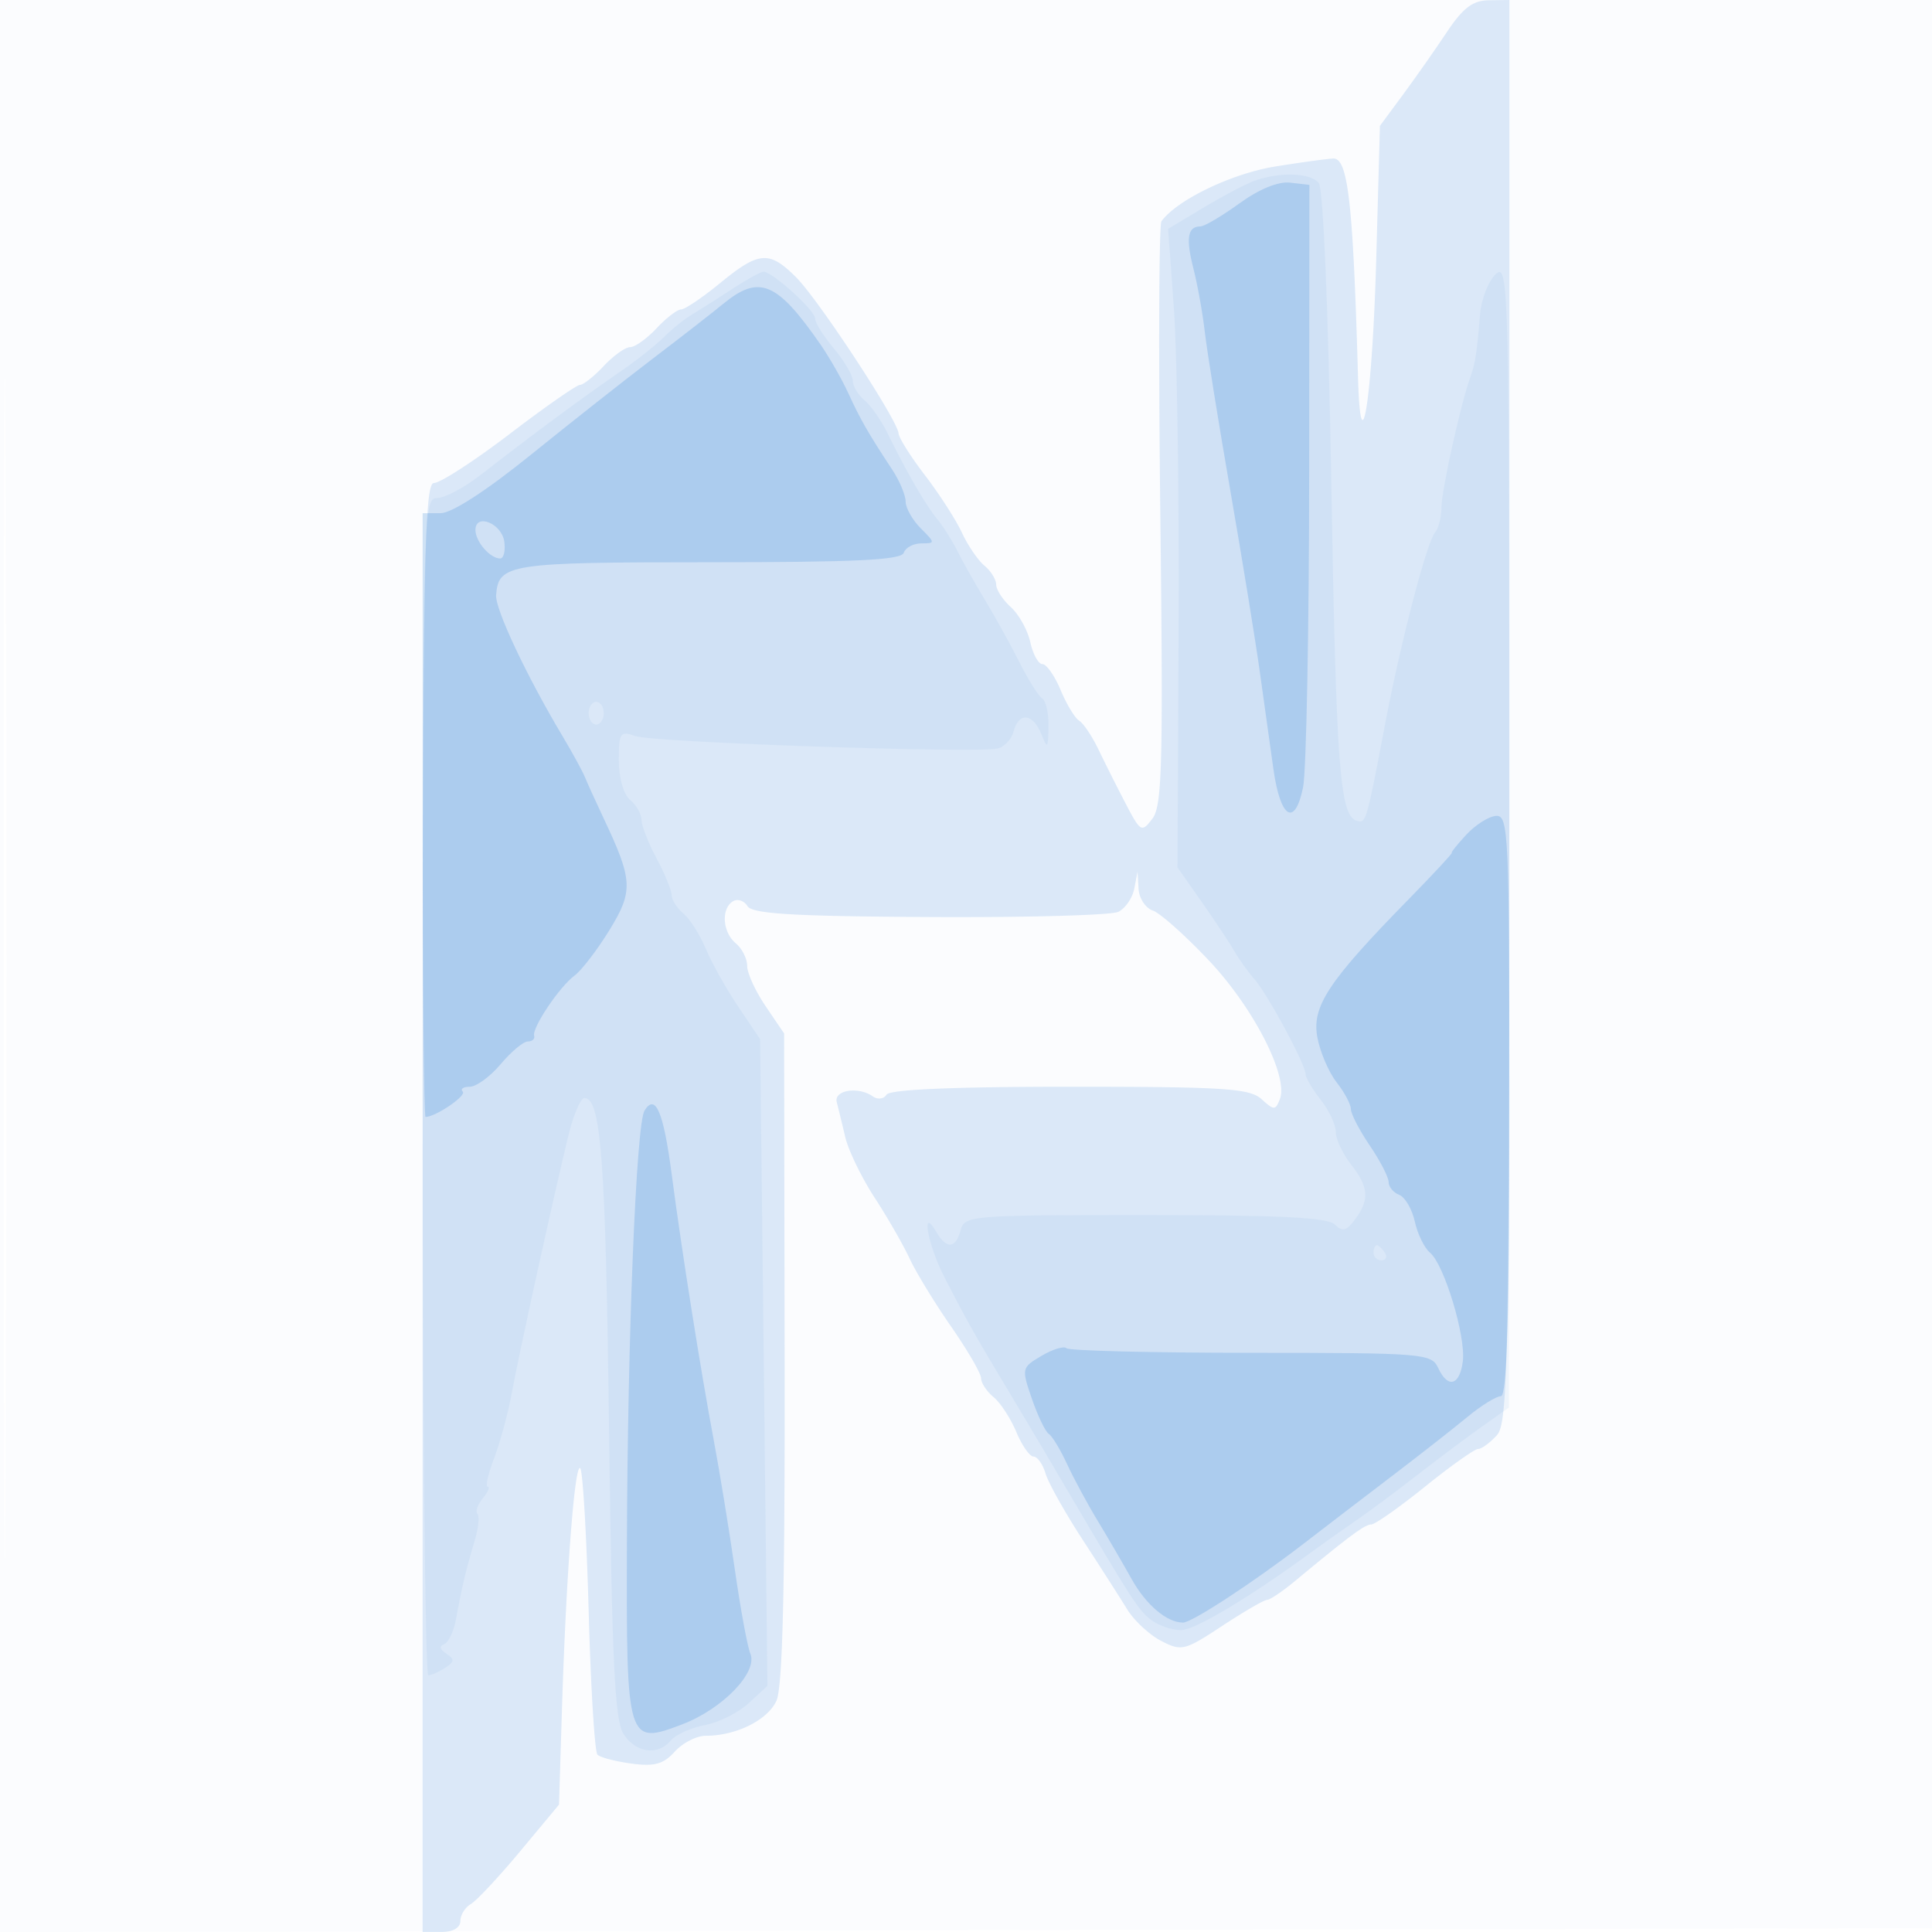 <svg xmlns="http://www.w3.org/2000/svg" width="256" height="256"><path fill="#1976D2" fill-opacity=".016" fill-rule="evenodd" d="M0 128.004v128.004l128.25-.254 128.25-.254.254-127.75L257.008 0H0v128.004m.485.496c0 70.4.119 99.053.265 63.672.146-35.38.146-92.98 0-128C.604 29.153.485 58.1.485 128.5"/><path fill="#1976D2" fill-opacity=".143" fill-rule="evenodd" d="M191.694 4.287a251.28 251.28 0 0 1-5.826 8.302l-3.021 4.089-.493 17.763c-.506 18.194-2.055 28.196-2.41 15.559-.644-22.954-1.32-29.004-3.239-28.992-.663.004-4.13.477-7.705 1.051-5.766.927-13.019 4.412-15.102 7.258-.331.452-.398 18.003-.149 39.002.388 32.795.242 38.458-1.04 40.144-1.436 1.887-1.572 1.81-3.562-2a287.407 287.407 0 0 1-3.592-7.145c-.839-1.75-1.988-3.468-2.555-3.818-.567-.35-1.676-2.181-2.464-4.068-.789-1.888-1.871-3.432-2.406-3.432-.534 0-1.257-1.303-1.607-2.896-.35-1.593-1.511-3.688-2.58-4.655-1.069-.968-1.943-2.309-1.943-2.982 0-.672-.701-1.804-1.558-2.515-.857-.711-2.2-2.679-2.986-4.372-.785-1.694-2.979-5.105-4.875-7.58-1.897-2.475-3.478-4.982-3.515-5.57-.107-1.728-10.576-17.681-13.571-20.68-3.565-3.57-4.911-3.47-10.06.75-2.35 1.925-4.68 3.5-5.179 3.5-.499 0-1.964 1.125-3.256 2.5-1.292 1.375-2.867 2.5-3.5 2.5s-2.208 1.125-3.5 2.5c-1.292 1.375-2.708 2.5-3.146 2.5-.439 0-4.631 2.925-9.317 6.5-4.685 3.575-9.198 6.5-10.028 6.5C56.174 64 56 75.075 56 160v96h2.5c1.517 0 2.5-.57 2.5-1.45 0-.798.622-1.81 1.383-2.25.76-.44 3.701-3.585 6.535-6.988l5.152-6.189.392-12.656c.545-17.632 1.684-32.654 2.419-31.922.341.339.844 8.869 1.119 18.955.275 10.086.8 18.638 1.167 19.003.367.366 2.395.897 4.506 1.18 3.044.408 4.231.08 5.738-1.584 1.044-1.155 2.887-2.099 4.095-2.099 4.021 0 8.205-2.07 9.375-4.639.822-1.804 1.137-14.963 1.086-45.482l-.071-42.943-2.448-3.607c-1.346-1.985-2.448-4.39-2.448-5.346 0-.956-.675-2.298-1.5-2.983-1.76-1.461-1.978-4.586-.388-5.569.611-.378 1.479-.093 1.927.633.634 1.025 6.011 1.348 24.138 1.449 12.828.071 24.079-.24 25.003-.69.924-.45 1.875-1.832 2.114-3.071l.434-2.252.136 2.281c.075 1.255.923 2.548 1.886 2.872.963.325 4.316 3.312 7.452 6.637 5.898 6.254 10.543 15.326 9.389 18.335-.586 1.525-.766 1.526-2.441.011-1.566-1.417-4.961-1.636-25.42-1.636-15.392 0-23.838.365-24.26 1.049-.358.579-1.167.684-1.809.234-1.938-1.359-5.199-.839-4.787.764.205.799.715 2.891 1.132 4.65.418 1.758 2.166 5.358 3.884 8 1.719 2.641 3.807 6.275 4.64 8.075.834 1.8 3.305 5.85 5.491 9 2.187 3.15 3.977 6.235 3.978 6.856 0 .62.746 1.745 1.656 2.5.91.754 2.266 2.835 3.013 4.622.748 1.787 1.772 3.25 2.278 3.25s1.222 1.012 1.592 2.25c.369 1.237 2.575 5.175 4.902 8.75 2.326 3.575 4.983 7.728 5.904 9.229.921 1.501 2.953 3.391 4.516 4.199 2.7 1.396 3.103 1.297 8.078-1.979 2.88-1.897 5.55-3.449 5.934-3.449.384 0 2.032-1.106 3.663-2.458 7.273-6.028 9.312-7.542 10.159-7.542.499 0 3.698-2.25 7.111-5s6.583-5 7.045-5c.462 0 1.585-.823 2.495-1.829 1.515-1.674 1.655-9.776 1.655-96V0l-2.75.037c-2.101.027-3.412 1.03-5.556 4.25"/><path fill="#1976D2" fill-opacity=".056" fill-rule="evenodd" d="M166.5 23.85c-1.1.357-4.186 1.959-6.859 3.559l-4.858 2.908.766 10.592c.421 5.825.7 24.863.62 42.308l-.146 31.716 3.238 4.622c1.782 2.542 3.729 5.478 4.328 6.526.599 1.048 1.781 2.696 2.628 3.662 1.772 2.022 6.783 11.325 6.783 12.591 0 .468.9 1.995 2 3.393 1.1 1.399 2 3.321 2 4.273 0 .952.9 2.874 2 4.273 2.372 3.015 2.5 4.667.567 7.286-1.148 1.556-1.684 1.693-2.7.691-.942-.93-7.388-1.25-25.161-1.25-23.052 0-23.912.07-24.416 2-.645 2.465-1.864 2.56-3.21.25-2.125-3.648-1.162 1.696 1.091 6.052 3.318 6.418 3.814 7.29 10.145 17.835 1.201 2 4.13 6.95 6.509 11 8.248 14.044 9.08 15.32 10.814 16.589.959.7 2.693 1.274 3.853 1.274 1.858 0 9.237-4.426 17.504-10.5 1.498-1.1 4.024-2.886 5.613-3.969 1.59-1.082 5.225-3.782 8.078-6 2.853-2.217 6.778-5.156 8.722-6.531l3.536-2.5.027-75.905c.027-72.929-.042-75.841-1.765-74.282-.987.893-1.931 3.325-2.099 5.405-.399 4.945-.636 6.468-1.291 8.282C193.555 53.491 191 65.015 191 67.214c0 1.312-.381 2.814-.846 3.336-1.089 1.223-4.563 14.552-6.633 25.45-2.475 13.029-2.516 13.168-3.782 12.746-2.215-.738-2.692-7.185-3.346-45.246-.388-22.581-1.056-38.507-1.646-39.25-1.042-1.313-4.868-1.499-8.247-.4M97.08 38.254c-1.88 1.235-4.267 2.75-5.303 3.365-1.036.615-2.727 1.965-3.757 3-1.03 1.035-3.5 3.006-5.488 4.381-5.851 4.047-11.319 8.089-18.92 13.984C61.474 64.643 58.887 66 57.862 66 56.062 66 56 68.586 56 144c0 42.9.337 77.993.75 77.985.413-.009 1.425-.459 2.25-1 1.248-.82 1.271-1.133.137-1.864-.836-.539-.953-1.022-.303-1.25.583-.204 1.304-1.721 1.603-3.371.766-4.234 1.312-6.533 2.417-10.175.53-1.746.715-3.422.412-3.726-.303-.303.018-1.237.714-2.075.696-.838.988-1.524.651-1.524-.338 0 .037-1.687.833-3.75.796-2.062 1.862-6 2.368-8.75.97-5.274 5.426-25.542 7.475-34 .666-2.75 1.624-5 2.13-5 2.206 0 2.819 8.259 3.265 44 .384 30.681.752 38.433 1.91 40.25 1.619 2.54 4.57 2.941 6.301.855.637-.768 2.662-1.678 4.501-2.023 1.838-.345 4.452-1.655 5.809-2.912l2.466-2.286-.485-42.85-.485-42.85-2.878-4.265c-1.583-2.346-3.519-5.798-4.302-7.672-.783-1.873-2.124-3.988-2.981-4.699-.857-.711-1.558-1.807-1.558-2.435 0-.629-.9-2.822-2-4.874-1.1-2.053-2-4.353-2-5.113 0-.76-.675-1.941-1.5-2.626-.875-.726-1.5-2.909-1.5-5.239 0-3.707.162-3.938 2.25-3.211 2.365.822 45.05 2.283 47.908 1.639.911-.206 1.882-1.232 2.156-2.281.675-2.584 2.55-2.408 3.655.342.826 2.055.91 1.973.968-.941.034-1.755-.335-3.437-.821-3.737-.486-.301-1.851-2.465-3.032-4.809-1.182-2.345-3.237-6.063-4.568-8.263-1.331-2.2-2.978-5.125-3.661-6.5-.683-1.375-1.871-3.256-2.641-4.181-1.512-1.816-4.215-6.483-6.603-11.399-.822-1.693-2.196-3.661-3.053-4.372-.857-.711-1.558-1.878-1.558-2.594 0-.715-1.125-2.638-2.5-4.272-1.375-1.634-2.5-3.428-2.5-3.987 0-1.065-5.66-6.198-6.827-6.191-.37.002-2.212 1.014-4.093 2.25M78 94.5c0 .825.45 1.5 1 1.5s1-.675 1-1.5-.45-1.5-1-1.5-1 .675-1 1.5M182 166c0 .55.477 1 1.059 1s.781-.45.441-1-.816-1-1.059-1-.441.45-.441 1"/><path fill="#1976D2" fill-opacity=".192" fill-rule="evenodd" d="M164.222 26.954C161.909 28.629 159.59 30 159.068 30c-1.702 0-1.963 1.54-.941 5.555.552 2.17 1.235 5.97 1.519 8.445.283 2.475 1.803 11.925 3.377 21 1.575 9.075 3.333 19.875 3.906 24s1.386 9.94 1.806 12.922c.924 6.549 2.841 7.716 3.931 2.392.429-2.098.793-20.914.807-41.814l.027-38-2.537-.296c-1.593-.186-4.101.838-6.741 2.75M95.8 40.282c-1.485 1.22-5.659 4.468-9.276 7.218-3.616 2.75-10.893 8.487-16.17 12.75C64.402 65.057 59.855 68 58.379 68H56v40c0 22 .174 40 .386 40 1.323 0 5.467-2.814 4.932-3.348-.358-.359.059-.652.926-.652.868 0 2.714-1.35 4.103-3 1.388-1.65 3.003-3 3.588-3 .586 0 .965-.338.843-.75-.312-1.049 3.344-6.495 5.365-7.994.923-.684 2.994-3.384 4.603-6 3.19-5.189 3.12-6.604-.729-14.756-1.039-2.2-2.164-4.675-2.5-5.5-.337-.825-1.689-3.3-3.005-5.5-4.725-7.901-8.915-16.801-8.776-18.643.312-4.149 1.657-4.357 28.18-4.357 19.444 0 25.514-.294 25.834-1.25.229-.687 1.279-1.25 2.333-1.25 1.861 0 1.859-.058-.083-2-1.1-1.1-2-2.693-2-3.54 0-.848-.806-2.76-1.79-4.25-3.113-4.713-4.208-6.619-5.8-10.095-.852-1.862-2.523-4.787-3.712-6.5-5.764-8.304-8.105-9.272-12.898-5.333M63 70.227C63 71.764 64.937 74 66.27 74c.478 0 .725-1.008.55-2.24-.345-2.418-3.82-3.813-3.82-1.533m131.286 40.379c-1.218 1.317-2.078 2.394-1.911 2.394.167 0-2.449 2.813-5.813 6.25-10.592 10.822-12.769 14.128-12.002 18.219.366 1.952 1.515 4.628 2.553 5.947 1.038 1.32 1.887 2.915 1.887 3.545 0 .63 1.125 2.801 2.5 4.824 1.375 2.024 2.5 4.202 2.5 4.84 0 .639.633 1.404 1.406 1.7.773.297 1.702 1.889 2.064 3.538.362 1.649 1.271 3.507 2.02 4.129 1.874 1.555 4.749 11.069 4.343 14.368-.399 3.239-1.978 3.678-3.264.907-.894-1.926-1.886-2.006-24.793-2.012-13.123-.004-24.13-.276-24.459-.605-.329-.328-1.813.121-3.298.998-2.66 1.571-2.68 1.658-1.283 5.713.78 2.264 1.783 4.347 2.229 4.628.446.281 1.539 2.086 2.43 4.011.891 1.925 2.711 5.3 4.046 7.5 1.334 2.2 3.357 5.672 4.496 7.717 1.917 3.443 4.679 5.783 6.826 5.783 1.174 0 9.391-5.379 15.977-10.458 2.882-2.223 8.197-6.292 11.81-9.042 3.614-2.75 8.065-6.238 9.892-7.75 1.827-1.512 3.825-2.75 4.44-2.75.805 0 1.118-10.791 1.118-38.5 0-36.04-.112-38.493-1.75-38.394-.963.058-2.746 1.183-3.964 2.5M85.4 147.162c-1.098 1.776-2.246 30.039-2.331 57.397-.082 26.353.028 26.715 7.31 23.934 5.385-2.057 10.085-6.932 9.044-9.383-.376-.886-1.298-5.885-2.048-11.11s-1.997-12.875-2.77-17c-1.782-9.507-4.261-25.178-5.613-35.478-1.078-8.211-2.147-10.698-3.592-8.36"/></svg>